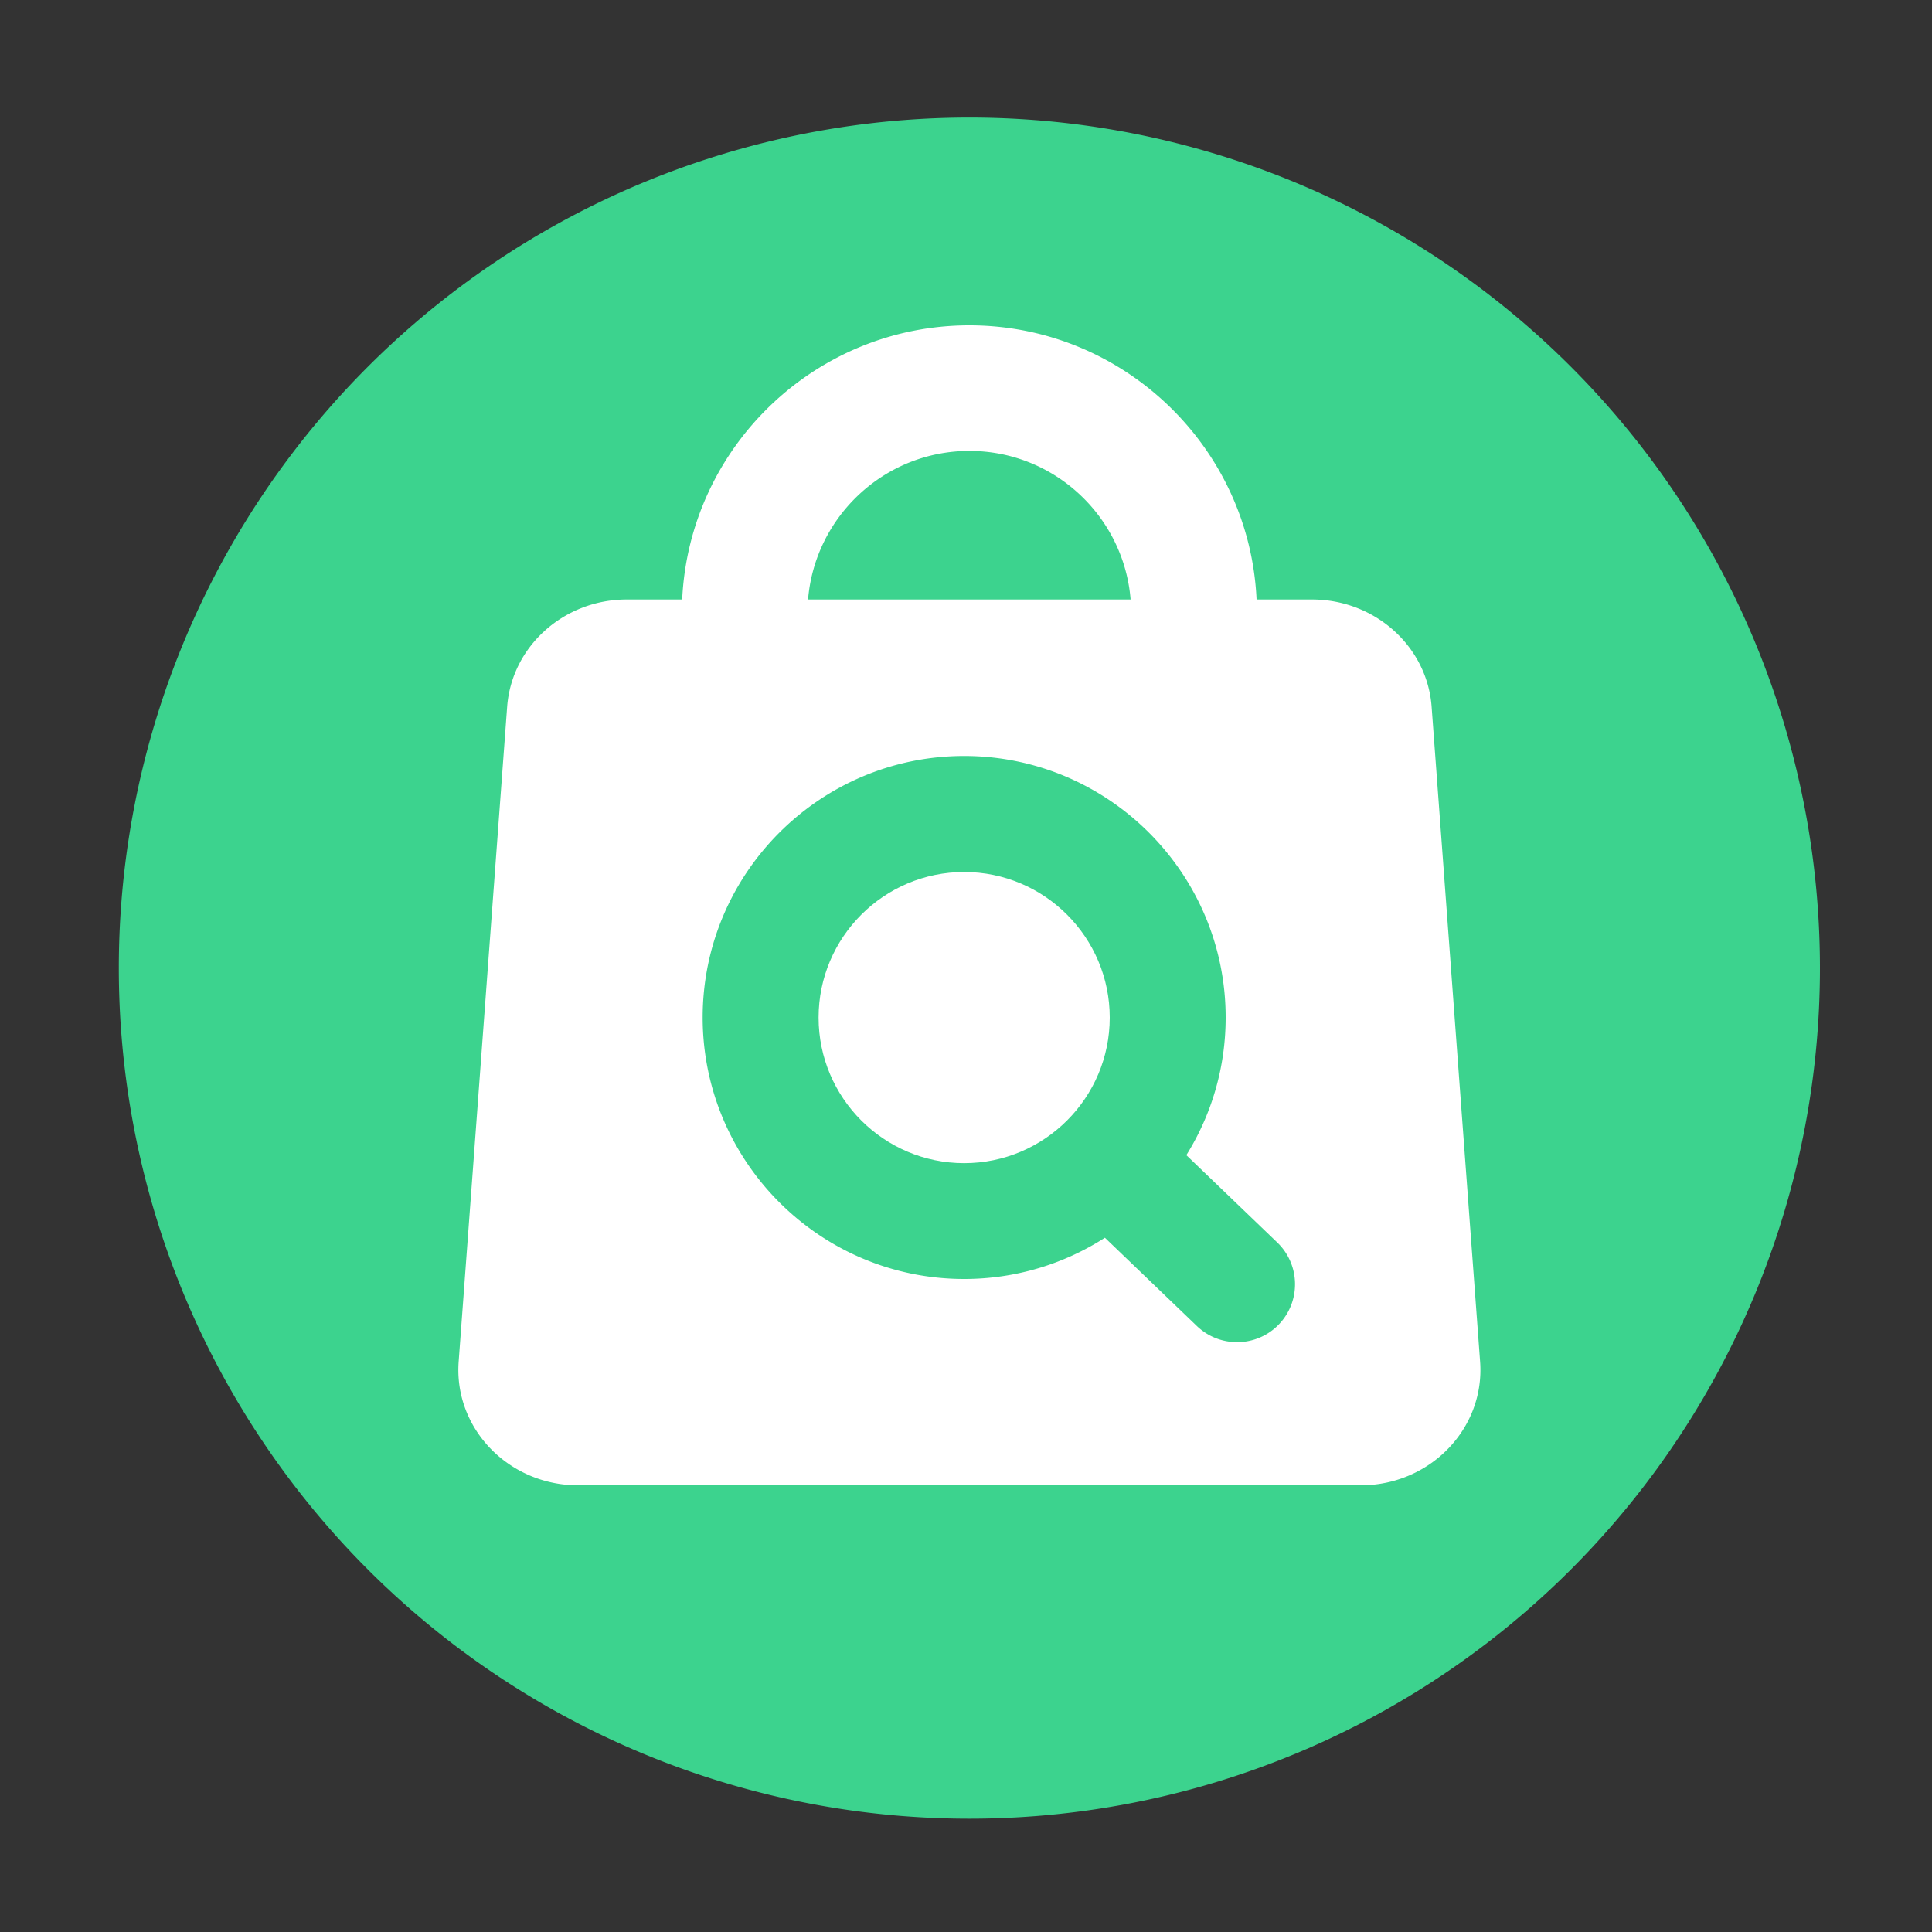 <svg t="1678426928423" class="icon" viewBox="0 0 1024 1024" version="1.1" xmlns="http://www.w3.org/2000/svg"
     p-id="1452" width="45" height="45">
    <rect x="0" y="0" width="1024" height="1024" fill="#333333" stroke="none"/>
    <path d="M513.792 513.126m-450.816 0a450.816 450.816 0 1 0 901.632 0 450.816 450.816 0 1 0-901.632 0Z"
          fill="#3CD38E" p-id="1453"></path>
    <path
            d="M784.486 721.715l-25.702-347.136c-2.355-32-30.054-56.832-63.386-56.832h-29.389c-3.686-80.742-70.554-145.306-152.218-145.306-81.664 0-148.48 64.563-152.218 145.306h-29.389c-33.331 0-60.979 24.832-63.386 56.832l-25.702 347.136c-2.611 35.43 26.522 65.536 63.386 65.536h414.669c36.813 0 65.946-30.106 63.334-65.536z m-270.694-482.714c44.954 0 81.869 34.714 85.453 78.746H428.288c3.635-43.981 40.55-78.746 85.504-78.746z m164.045 462.95a30.546 30.546 0 0 1-22.17 9.421c-7.68 0-15.309-2.816-21.299-8.55l-48.742-46.797c-21.555 13.824-47.155 21.862-74.598 21.862-76.442 0-138.598-62.157-138.598-138.598s62.157-138.598 138.598-138.598c76.39 0 138.598 62.157 138.598 138.598 0 26.778-7.629 51.763-20.838 72.96l48.128 46.234c12.288 11.776 12.646 31.232 0.922 43.469z"
            fill="#FFFFFF" p-id="1454"></path>
    <path
            d="M511.027 462.182c-42.547 0-77.158 34.611-77.158 77.158s34.611 77.158 77.158 77.158 77.158-34.611 77.158-77.158-34.611-77.158-77.158-77.158z"
            fill="#FFFFFF" p-id="1455"></path>
</svg>